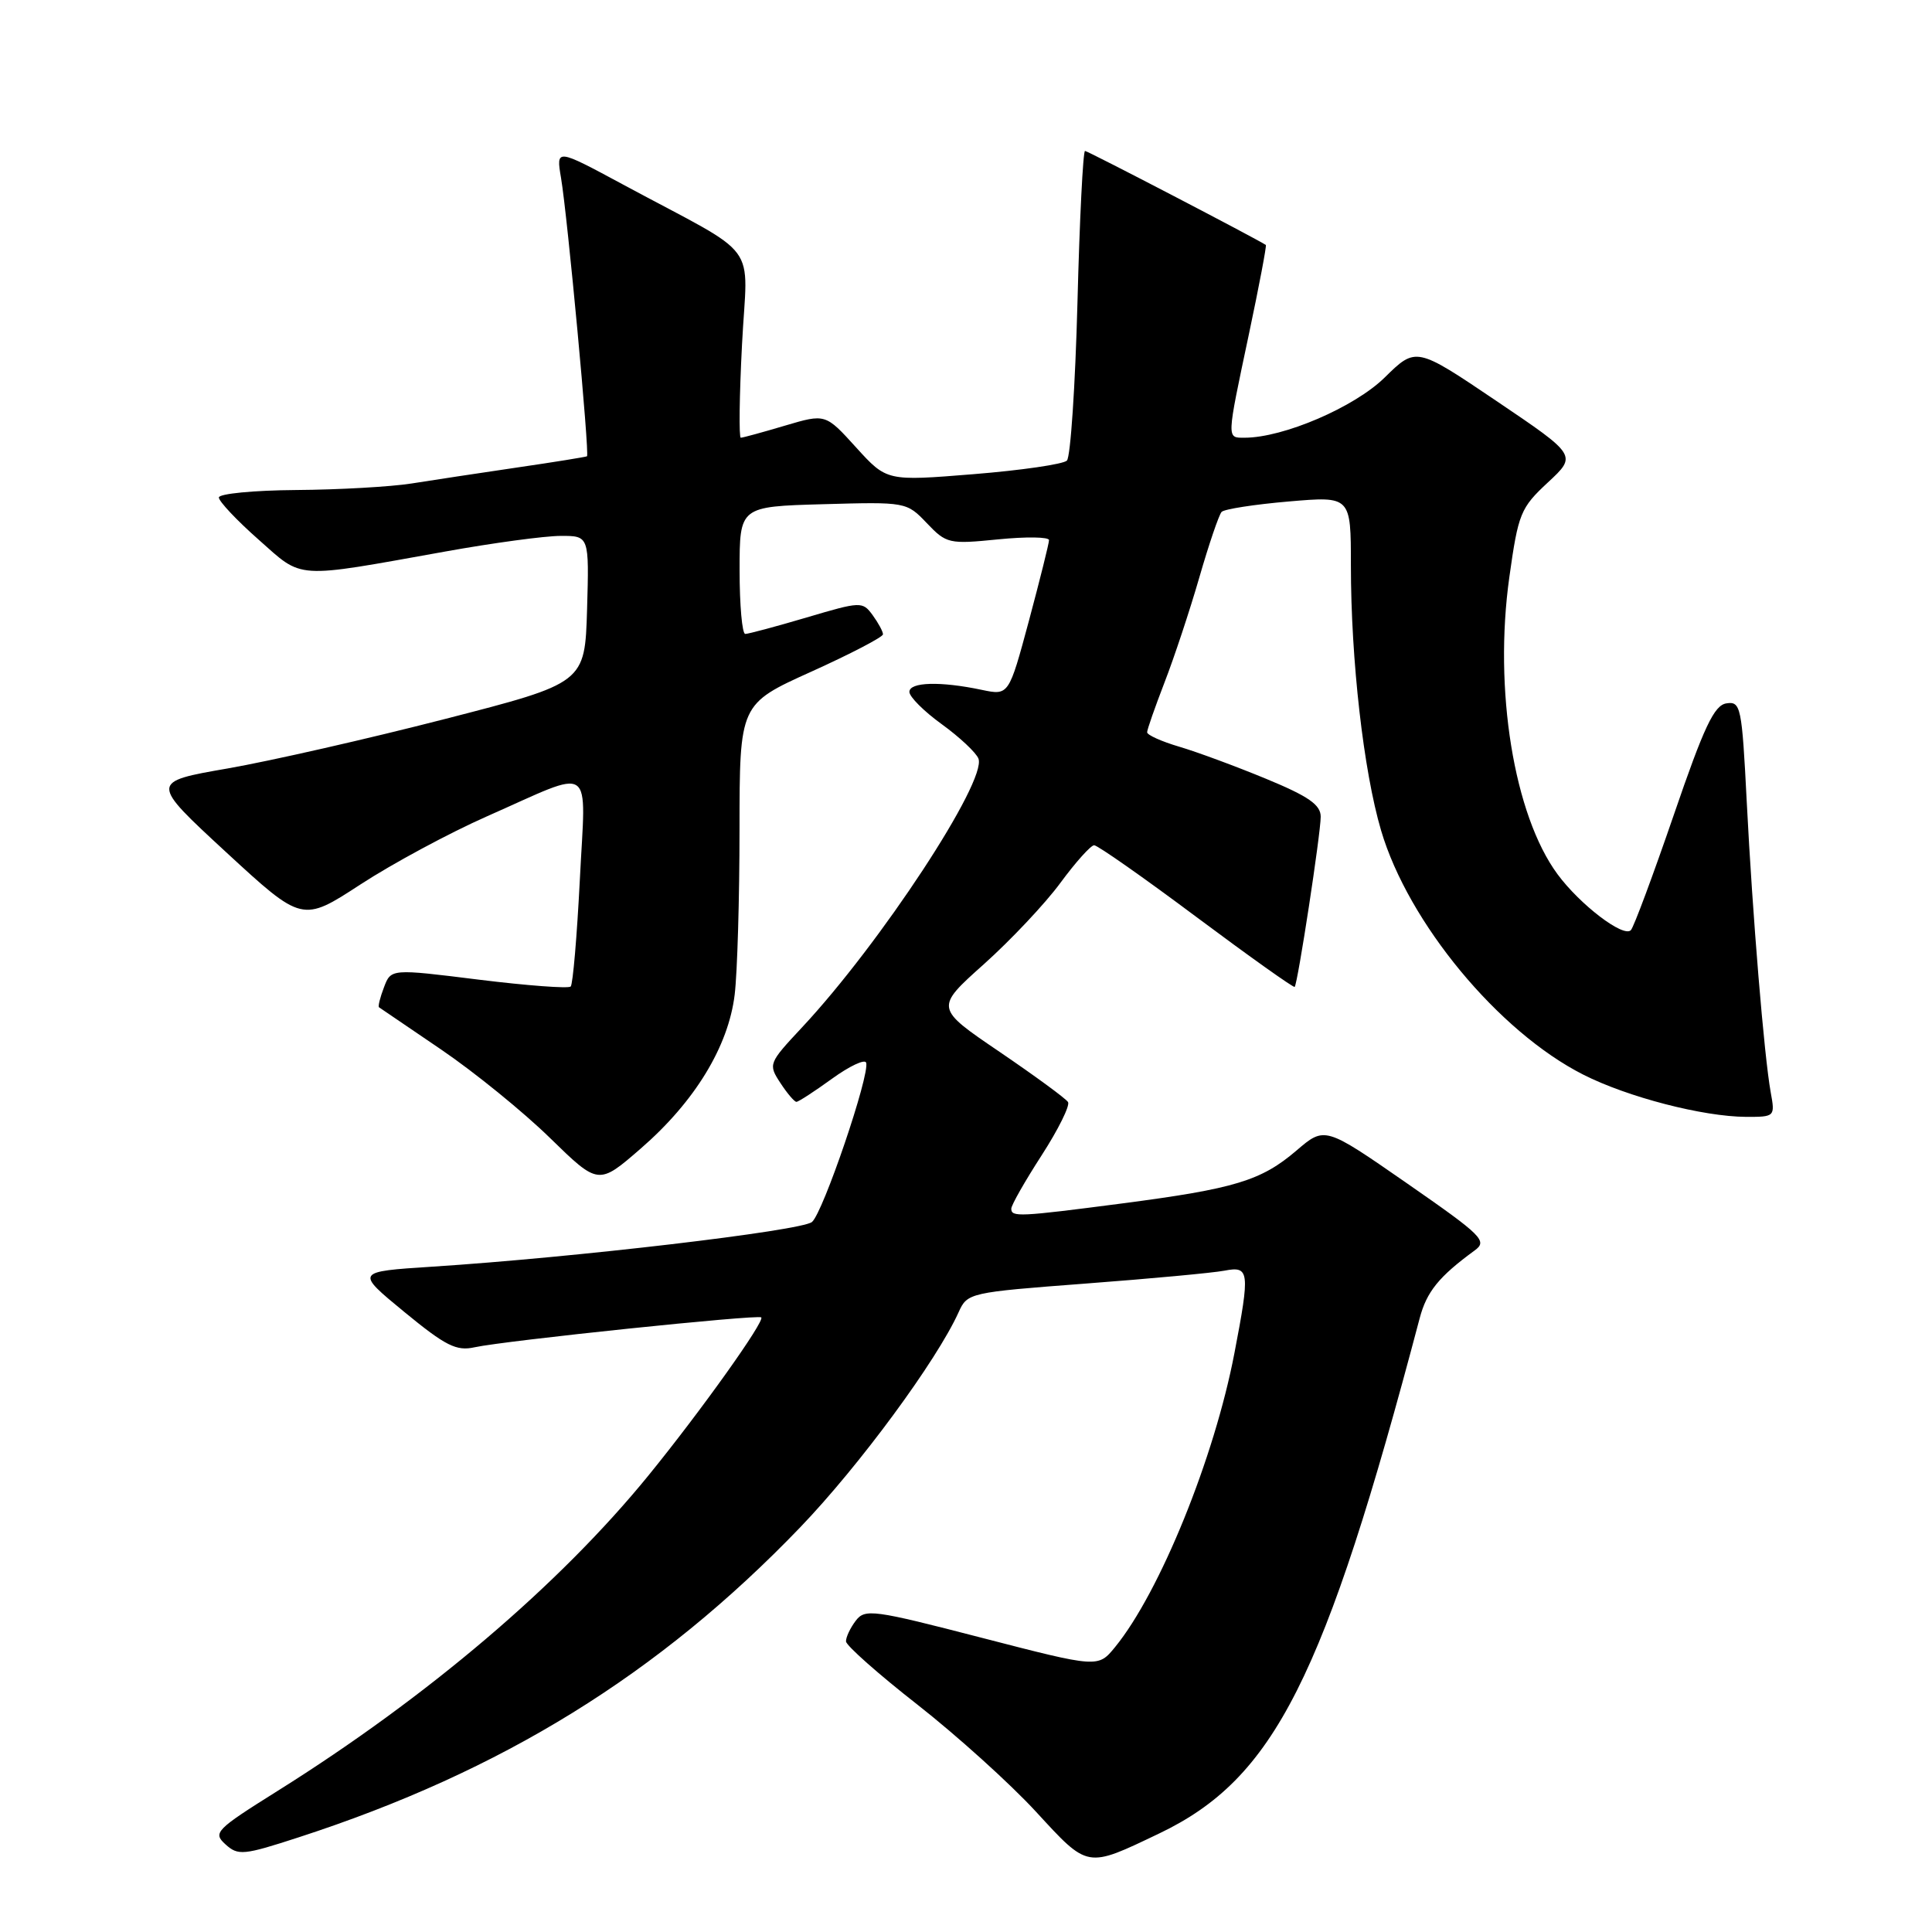 <?xml version="1.0" encoding="UTF-8" standalone="no"?>
<!DOCTYPE svg PUBLIC "-//W3C//DTD SVG 1.1//EN" "http://www.w3.org/Graphics/SVG/1.1/DTD/svg11.dtd" >
<svg xmlns="http://www.w3.org/2000/svg" xmlns:xlink="http://www.w3.org/1999/xlink" version="1.1" viewBox="0 0 256 256">
 <g >
 <path fill="currentColor"
d=" M 153.61 242.94 C 168.85 235.65 175.46 222.56 188.11 174.69 C 189.04 171.15 190.67 169.15 195.39 165.70 C 197.14 164.43 196.46 163.76 186.41 156.78 C 175.54 149.24 175.54 149.24 171.78 152.46 C 167.11 156.45 163.62 157.51 148.70 159.46 C 135.04 161.24 134.00 161.29 134.00 160.16 C 134.00 159.69 135.81 156.51 138.02 153.09 C 140.23 149.67 141.80 146.49 141.52 146.03 C 141.23 145.56 137.14 142.57 132.44 139.37 C 123.88 133.56 123.88 133.56 130.38 127.75 C 133.95 124.55 138.52 119.70 140.52 116.97 C 142.53 114.24 144.54 112.00 144.98 112.00 C 145.43 112.00 151.54 116.28 158.55 121.52 C 165.56 126.75 171.41 130.91 171.55 130.77 C 171.96 130.33 175.00 110.45 175.00 108.22 C 175.00 106.64 173.40 105.52 167.75 103.19 C 163.76 101.54 158.59 99.63 156.25 98.94 C 153.91 98.25 152.00 97.39 152.00 97.03 C 152.00 96.67 153.04 93.71 154.30 90.44 C 155.57 87.17 157.65 80.90 158.92 76.50 C 160.19 72.10 161.52 68.20 161.87 67.83 C 162.22 67.46 166.21 66.84 170.75 66.45 C 179.00 65.74 179.00 65.74 179.00 74.91 C 179.00 87.45 180.68 102.19 183.00 110.04 C 186.61 122.27 198.56 136.70 209.78 142.39 C 215.67 145.38 225.66 147.96 231.36 147.99 C 235.17 148.00 235.22 147.96 234.63 144.75 C 233.76 139.93 232.22 121.32 231.45 106.20 C 230.81 93.62 230.66 92.91 228.76 93.20 C 227.14 93.44 225.79 96.29 221.78 108.00 C 219.04 115.97 216.49 122.84 216.10 123.25 C 215.13 124.28 209.37 119.89 206.38 115.84 C 200.60 108.00 197.90 91.35 200.00 76.44 C 201.18 68.03 201.48 67.29 205.11 63.92 C 208.96 60.34 208.96 60.34 198.30 53.14 C 187.63 45.94 187.63 45.94 183.47 50.03 C 179.46 53.96 170.06 58.00 164.91 58.00 C 162.52 58.00 162.51 58.34 165.48 44.31 C 166.84 37.88 167.85 32.55 167.73 32.46 C 166.58 31.68 144.14 20.00 143.77 20.00 C 143.51 20.00 143.05 29.04 142.77 40.08 C 142.48 51.12 141.85 60.55 141.37 61.03 C 140.89 61.51 135.32 62.32 129.00 62.83 C 117.50 63.76 117.50 63.76 113.44 59.29 C 109.38 54.81 109.38 54.81 104.01 56.40 C 101.05 57.28 98.42 58.00 98.16 58.00 C 97.90 58.00 97.97 52.45 98.32 45.67 C 99.03 31.63 101.12 34.45 82.59 24.47 C 73.68 19.67 73.68 19.67 74.34 23.58 C 75.20 28.66 78.14 60.23 77.78 60.46 C 77.62 60.55 73.45 61.23 68.50 61.95 C 63.55 62.68 57.25 63.63 54.50 64.07 C 51.75 64.50 44.89 64.89 39.25 64.93 C 33.61 64.97 29.00 65.42 29.00 65.92 C 29.00 66.43 31.36 68.94 34.25 71.49 C 40.23 76.79 38.81 76.70 59.00 73.08 C 65.33 71.94 72.20 71.01 74.29 71.01 C 78.07 71.00 78.07 71.00 77.79 80.75 C 77.50 90.50 77.50 90.50 59.00 95.26 C 48.83 97.88 35.86 100.83 30.19 101.82 C 19.88 103.61 19.88 103.61 29.96 112.92 C 40.05 122.22 40.05 122.22 47.77 117.19 C 52.02 114.42 59.55 110.37 64.50 108.18 C 79.00 101.78 77.61 100.83 76.83 116.60 C 76.45 124.07 75.91 130.42 75.62 130.72 C 75.32 131.01 69.85 130.60 63.45 129.81 C 51.81 128.36 51.81 128.36 50.88 130.82 C 50.36 132.17 50.07 133.36 50.22 133.47 C 50.37 133.58 54.09 136.10 58.47 139.08 C 62.85 142.06 69.33 147.32 72.87 150.78 C 79.30 157.05 79.30 157.05 84.90 152.19 C 92.06 145.98 96.52 138.67 97.35 131.78 C 97.70 128.88 97.99 119.03 97.99 109.90 C 98.00 93.29 98.00 93.29 107.50 89.00 C 112.72 86.64 117.00 84.41 117.00 84.05 C 117.00 83.68 116.38 82.54 115.63 81.51 C 114.29 79.68 114.07 79.69 106.88 81.82 C 102.82 83.02 99.16 84.00 98.75 84.00 C 98.34 84.00 98.00 80.20 98.00 75.56 C 98.00 67.12 98.00 67.12 109.06 66.81 C 120.06 66.50 120.13 66.51 122.81 69.32 C 125.40 72.04 125.75 72.12 132.25 71.47 C 135.96 71.10 139.00 71.14 139.00 71.57 C 139.00 71.99 137.80 76.79 136.34 82.25 C 133.67 92.16 133.67 92.16 130.09 91.41 C 124.60 90.25 120.50 90.37 120.50 91.68 C 120.50 92.33 122.43 94.26 124.80 95.97 C 127.16 97.68 129.34 99.73 129.65 100.52 C 130.79 103.50 116.64 125.06 106.24 136.17 C 101.84 140.88 101.78 141.02 103.40 143.49 C 104.30 144.87 105.26 146.00 105.53 146.00 C 105.80 146.00 107.92 144.62 110.24 142.94 C 112.56 141.26 114.60 140.30 114.77 140.81 C 115.29 142.38 109.06 160.70 107.59 161.92 C 106.19 163.09 76.11 166.63 57.29 167.84 C 47.08 168.50 47.08 168.50 53.56 173.83 C 59.05 178.34 60.47 179.06 62.89 178.52 C 66.91 177.64 100.42 174.15 100.87 174.56 C 101.38 175.04 92.82 187.04 85.93 195.50 C 74.13 209.99 56.64 224.86 36.79 237.30 C 28.56 242.46 28.18 242.85 29.88 244.39 C 31.55 245.90 32.25 245.84 39.59 243.45 C 66.54 234.70 87.33 221.84 106.03 202.38 C 113.85 194.24 124.11 180.31 127.02 173.88 C 128.18 171.30 128.43 171.25 143.85 170.08 C 152.46 169.43 160.74 168.66 162.25 168.37 C 165.56 167.73 165.65 168.45 163.57 179.28 C 160.92 193.17 153.67 211.01 147.75 218.25 C 145.50 221.00 145.50 221.00 130.10 217.02 C 115.66 213.28 114.61 213.14 113.38 214.77 C 112.66 215.72 112.08 216.95 112.10 217.50 C 112.13 218.05 116.40 221.84 121.61 225.91 C 126.81 229.99 133.87 236.36 137.28 240.07 C 144.24 247.63 143.92 247.57 153.61 242.94 Z "/>
</g>
</svg>